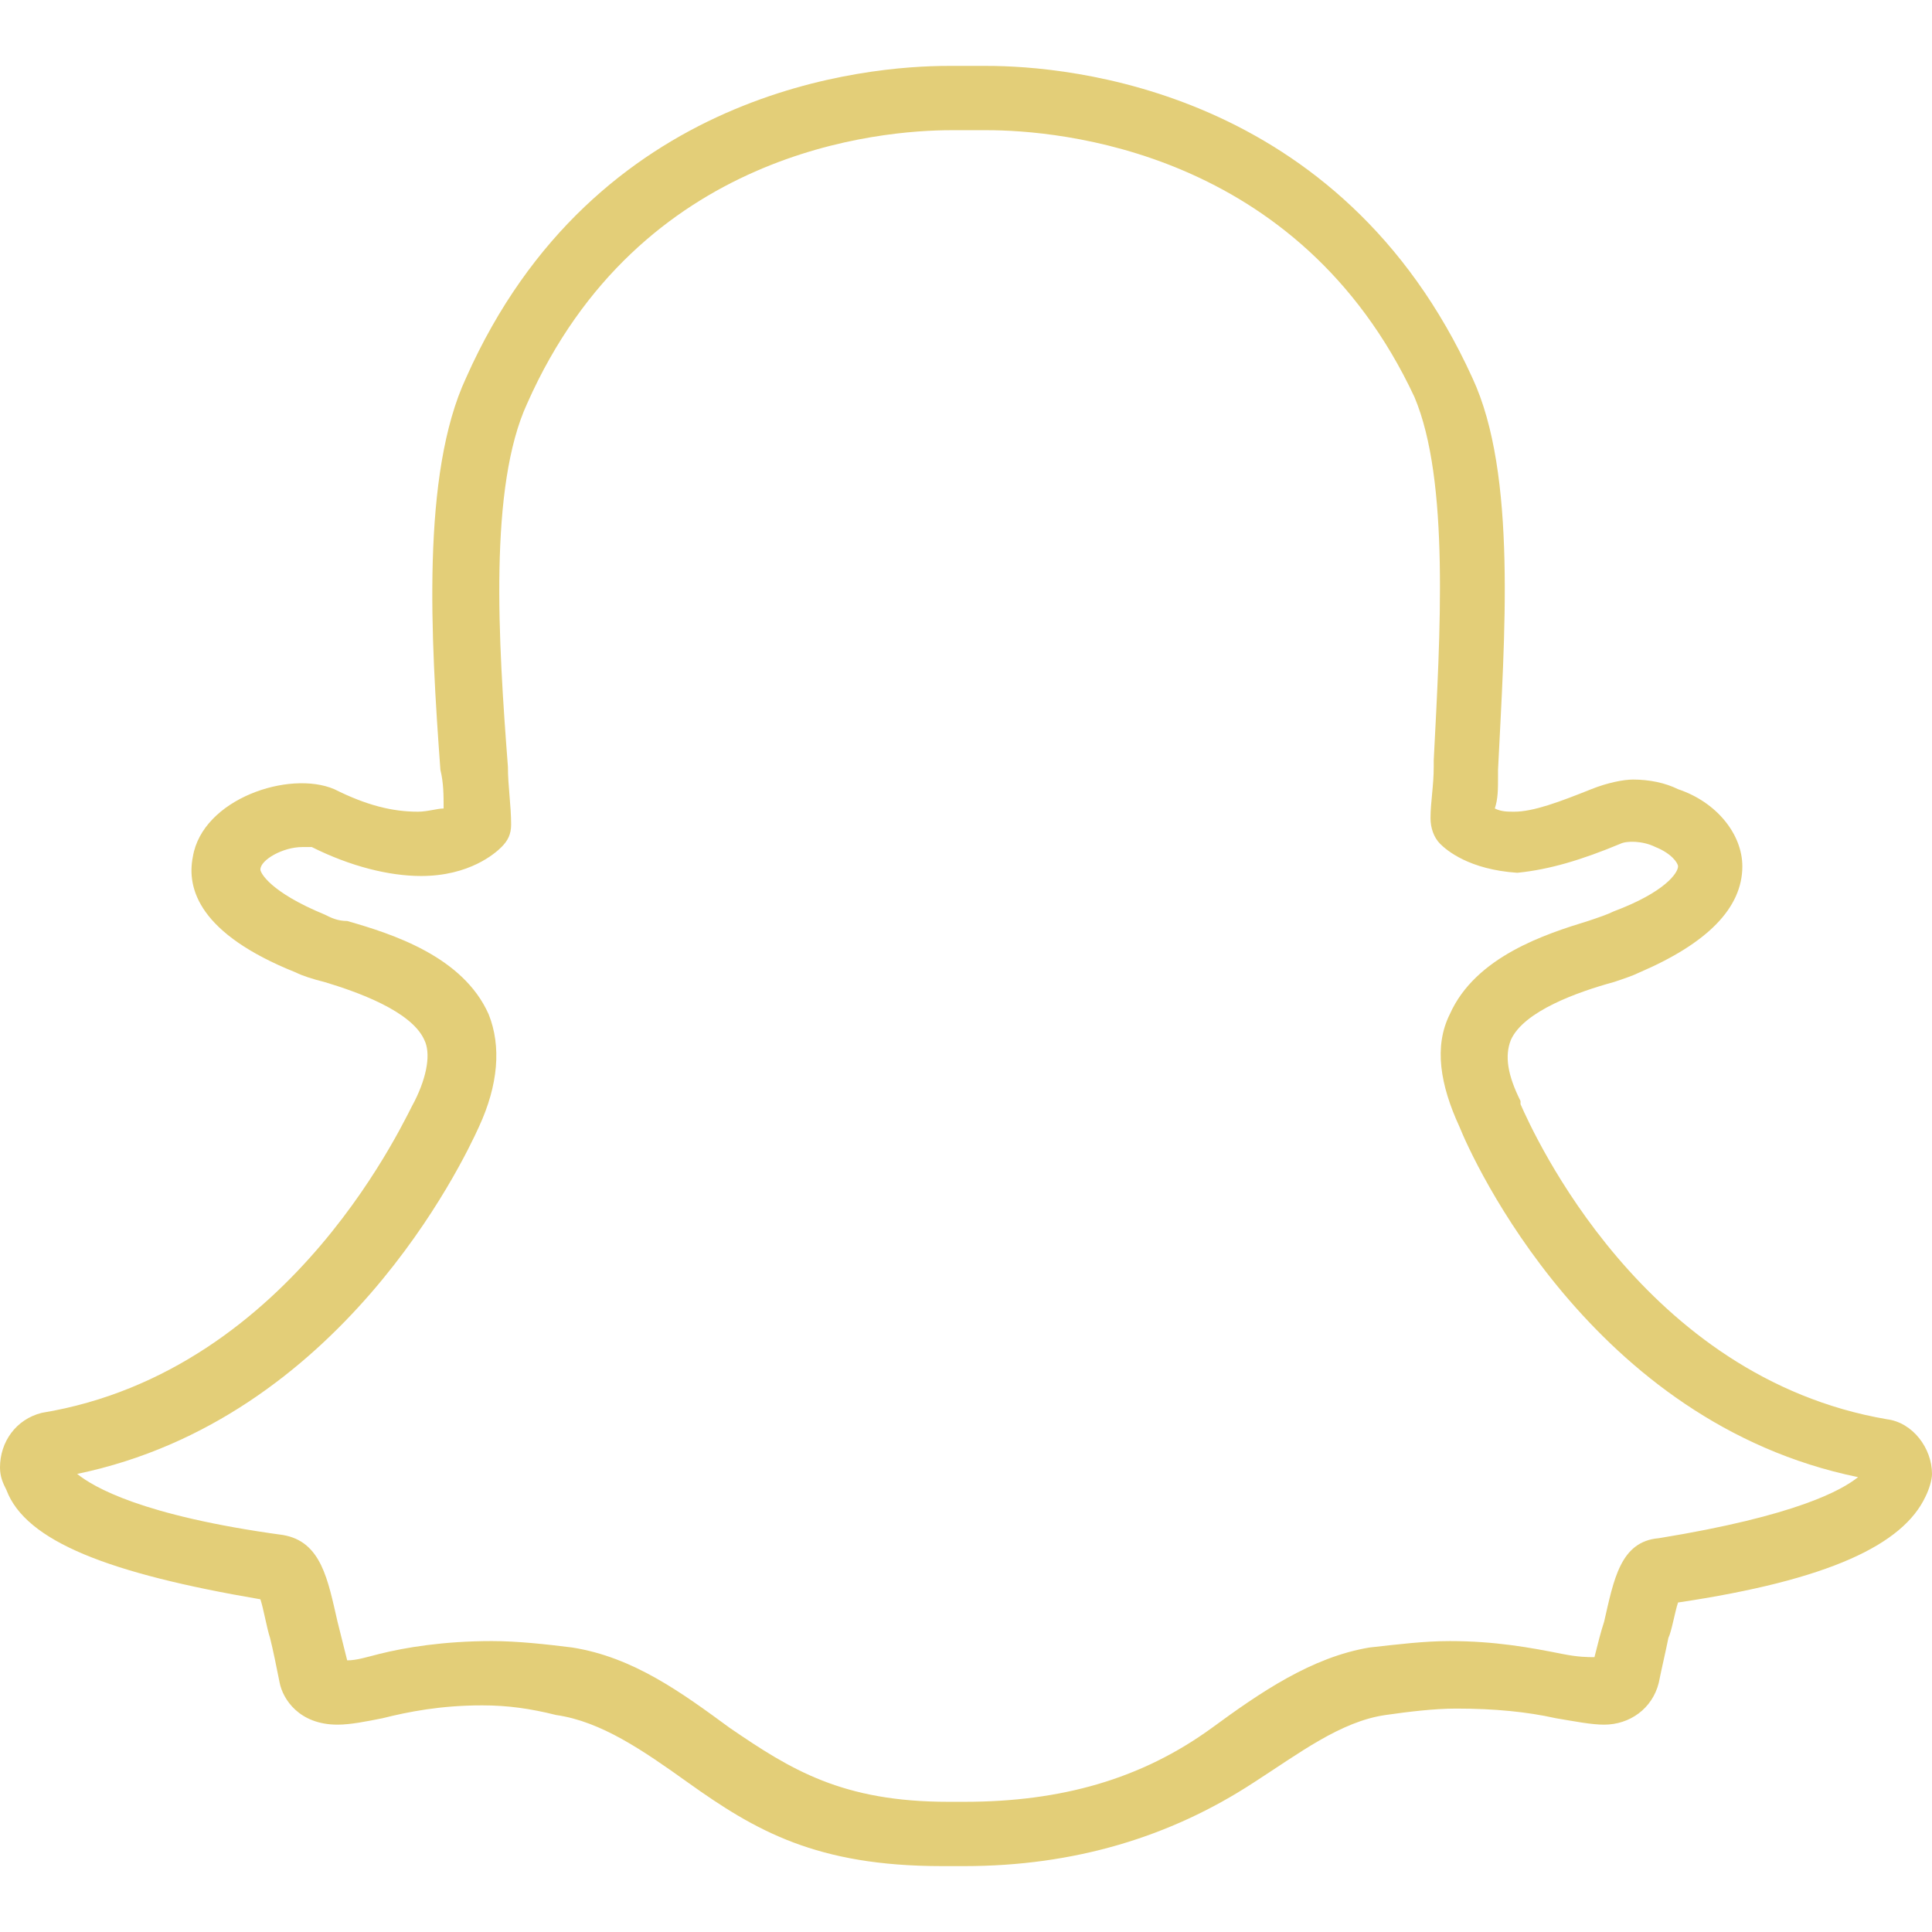 <?xml version="1.0" encoding="iso-8859-1"?>
<!-- Generator: Adobe Illustrator 19.0.0, SVG Export Plug-In . SVG Version: 6.00 Build 0)  -->
<svg xmlns="http://www.w3.org/2000/svg" xmlns:xlink="http://www.w3.org/1999/xlink" version="1.1" id="Layer_1" x="0px" y="0px" viewBox="0 0 512.853 512.853" style="enable-background:new 0 0 512.853 512.853;" xml:space="preserve" width="512px" height="512px">
<g>
	<g>
		<path d="M500.907,376.747c-64.853-11.093-93.867-75.947-97.28-83.627v-0.853c-3.413-6.827-4.267-11.947-2.56-16.213    c3.413-7.68,17.92-12.8,27.307-15.36c2.56-0.853,5.12-1.707,6.827-2.56c17.92-7.68,27.307-17.067,27.307-28.16    c0-8.533-6.827-17.067-17.067-20.48c-3.413-1.707-7.68-2.56-11.947-2.56c-2.56,0-6.827,0.853-11.093,2.56    c-8.533,3.413-15.36,5.973-20.48,5.973c-1.707,0-3.413,0-5.12-0.853c0.853-2.56,0.853-5.12,0.853-8.533v-1.707    c1.707-34.987,5.12-78.507-6.827-104.107c-34.987-76.8-107.52-82.773-128.853-82.773h-10.24c-21.333,0-93.867,5.973-128,82.773    c-11.947,25.6-9.387,69.12-6.827,104.107c0.853,3.413,0.853,6.827,0.853,10.24c-1.707,0-4.267,0.853-6.827,0.853    c-6.827,0-13.653-1.707-22.187-5.973c-11.947-5.12-34.987,2.56-37.547,17.92c-1.707,8.533,1.707,20.48,27.307,30.72    c1.707,0.853,4.267,1.707,7.68,2.56c8.533,2.56,23.04,7.68,26.453,15.36c1.707,3.413,0.853,9.387-2.56,16.213    c-1.707,2.56-31.573,71.68-98.987,82.773C4.267,376.747,0,382.72,0,389.547c0,2.56,0.853,4.267,1.707,5.973    c5.12,13.653,27.307,22.187,67.413,29.013c0.853,2.56,1.707,7.68,2.56,10.24c0.853,3.413,1.707,7.68,2.56,11.947    c0.853,4.267,5.12,11.093,15.36,11.093c3.413,0,7.68-0.853,11.947-1.707c6.827-1.707,15.36-3.413,26.453-3.413    c6.827,0,12.8,0.853,19.627,2.56c11.947,1.707,23.04,9.387,34.987,17.92c17.92,12.8,34.133,22.187,67.413,22.187    c0.853,0,1.707,0,2.56,0s2.56,0,3.413,0c29.013,0,54.613-7.68,76.8-22.187c11.947-7.68,23.04-16.213,34.987-17.92    c5.973-0.853,12.8-1.707,18.773-1.707c10.24,0,18.773,0.853,26.453,2.56c5.12,0.853,9.387,1.707,12.8,1.707    c6.827,0,12.8-4.267,14.507-11.093c0.853-4.267,1.707-7.68,2.56-11.947c0.853-1.707,1.707-6.827,2.56-9.387    c40.107-5.973,59.733-15.36,65.707-28.16c0.853-1.707,1.707-4.267,1.707-5.973C512.853,384.427,507.733,377.6,500.907,376.747z     M440.32,408.32c-10.24,0.853-11.947,11.093-14.507,22.187c-0.853,2.56-1.707,5.973-2.56,9.387c-1.707,0-4.267,0-8.533-0.853    c-8.533-1.707-17.92-3.413-29.867-3.413c-6.827,0-13.653,0.853-21.333,1.707c-15.36,2.56-29.013,11.947-41.813,21.333    C302.933,472.32,281.6,478.293,256,478.293c-0.853,0-1.707,0-3.413,0c-0.231,0-0.445,0-0.64,0c-0.073,0-0.146,0-0.213,0    c-28.16,0-41.813-8.533-58.027-19.627c-12.8-9.387-25.6-18.773-41.813-21.333c-6.827-0.853-14.507-1.707-21.333-1.707    c-12.8,0-23.04,1.707-29.867,3.413c-3.413,0.853-5.973,1.707-8.533,1.707c-0.853-3.413-1.707-6.827-2.56-10.24    c-2.56-11.093-4.267-21.333-14.507-23.04c-37.547-5.12-50.347-12.8-54.613-16.213c69.973-14.507,102.4-82.773,106.667-92.16    c5.12-11.093,5.973-21.333,2.56-29.867c-6.827-15.36-25.6-21.333-37.547-24.747c-2.56,0-4.267-0.853-5.973-1.707    C71.68,236.8,69.12,231.68,69.12,230.827c0-2.56,5.973-5.973,11.093-5.973c1.707,0,2.56,0,2.56,0    c10.24,5.12,20.48,7.68,29.013,7.68c12.8,0,19.627-5.973,21.333-7.68s2.56-3.413,2.56-5.973c0-5.12-0.853-10.24-0.853-15.36    c-2.56-33.28-5.12-74.24,5.12-96.427c29.867-67.413,93.867-72.533,112.64-72.533h8.533h0.853c18.773,0,82.773,5.12,113.493,70.827    c9.387,22.187,6.827,63.147,5.12,96.427v1.707c0,5.12-0.853,9.387-0.853,13.653c0,2.56,0.853,5.12,2.56,6.827    c1.707,1.707,7.68,6.827,20.48,7.68c8.533-0.853,17.067-3.413,27.307-7.68c1.707-0.853,5.973-0.853,9.387,0.853    c4.267,1.707,5.973,4.267,5.973,5.12c0,1.707-3.413,6.827-17.067,11.947c-1.707,0.853-4.267,1.707-6.827,2.56    c-11.093,3.413-29.867,9.387-36.693,24.747c-4.267,8.533-2.56,18.773,2.56,29.867c3.413,8.533,34.987,78.507,105.813,93.013    C488.96,395.52,477.013,402.347,440.32,408.32z" fill="#e3ce78"/>
	</g>
</g>
<g>
</g>
<g>
</g>
<g>
</g>
<g>
</g>
<g>
</g>
<g>
</g>
<g>
</g>
<g>
</g>
<g>
</g>
<g>
</g>
<g>
</g>
<g>
</g>
<g>
</g>
<g>
</g>
<g>
</g>
</svg>
